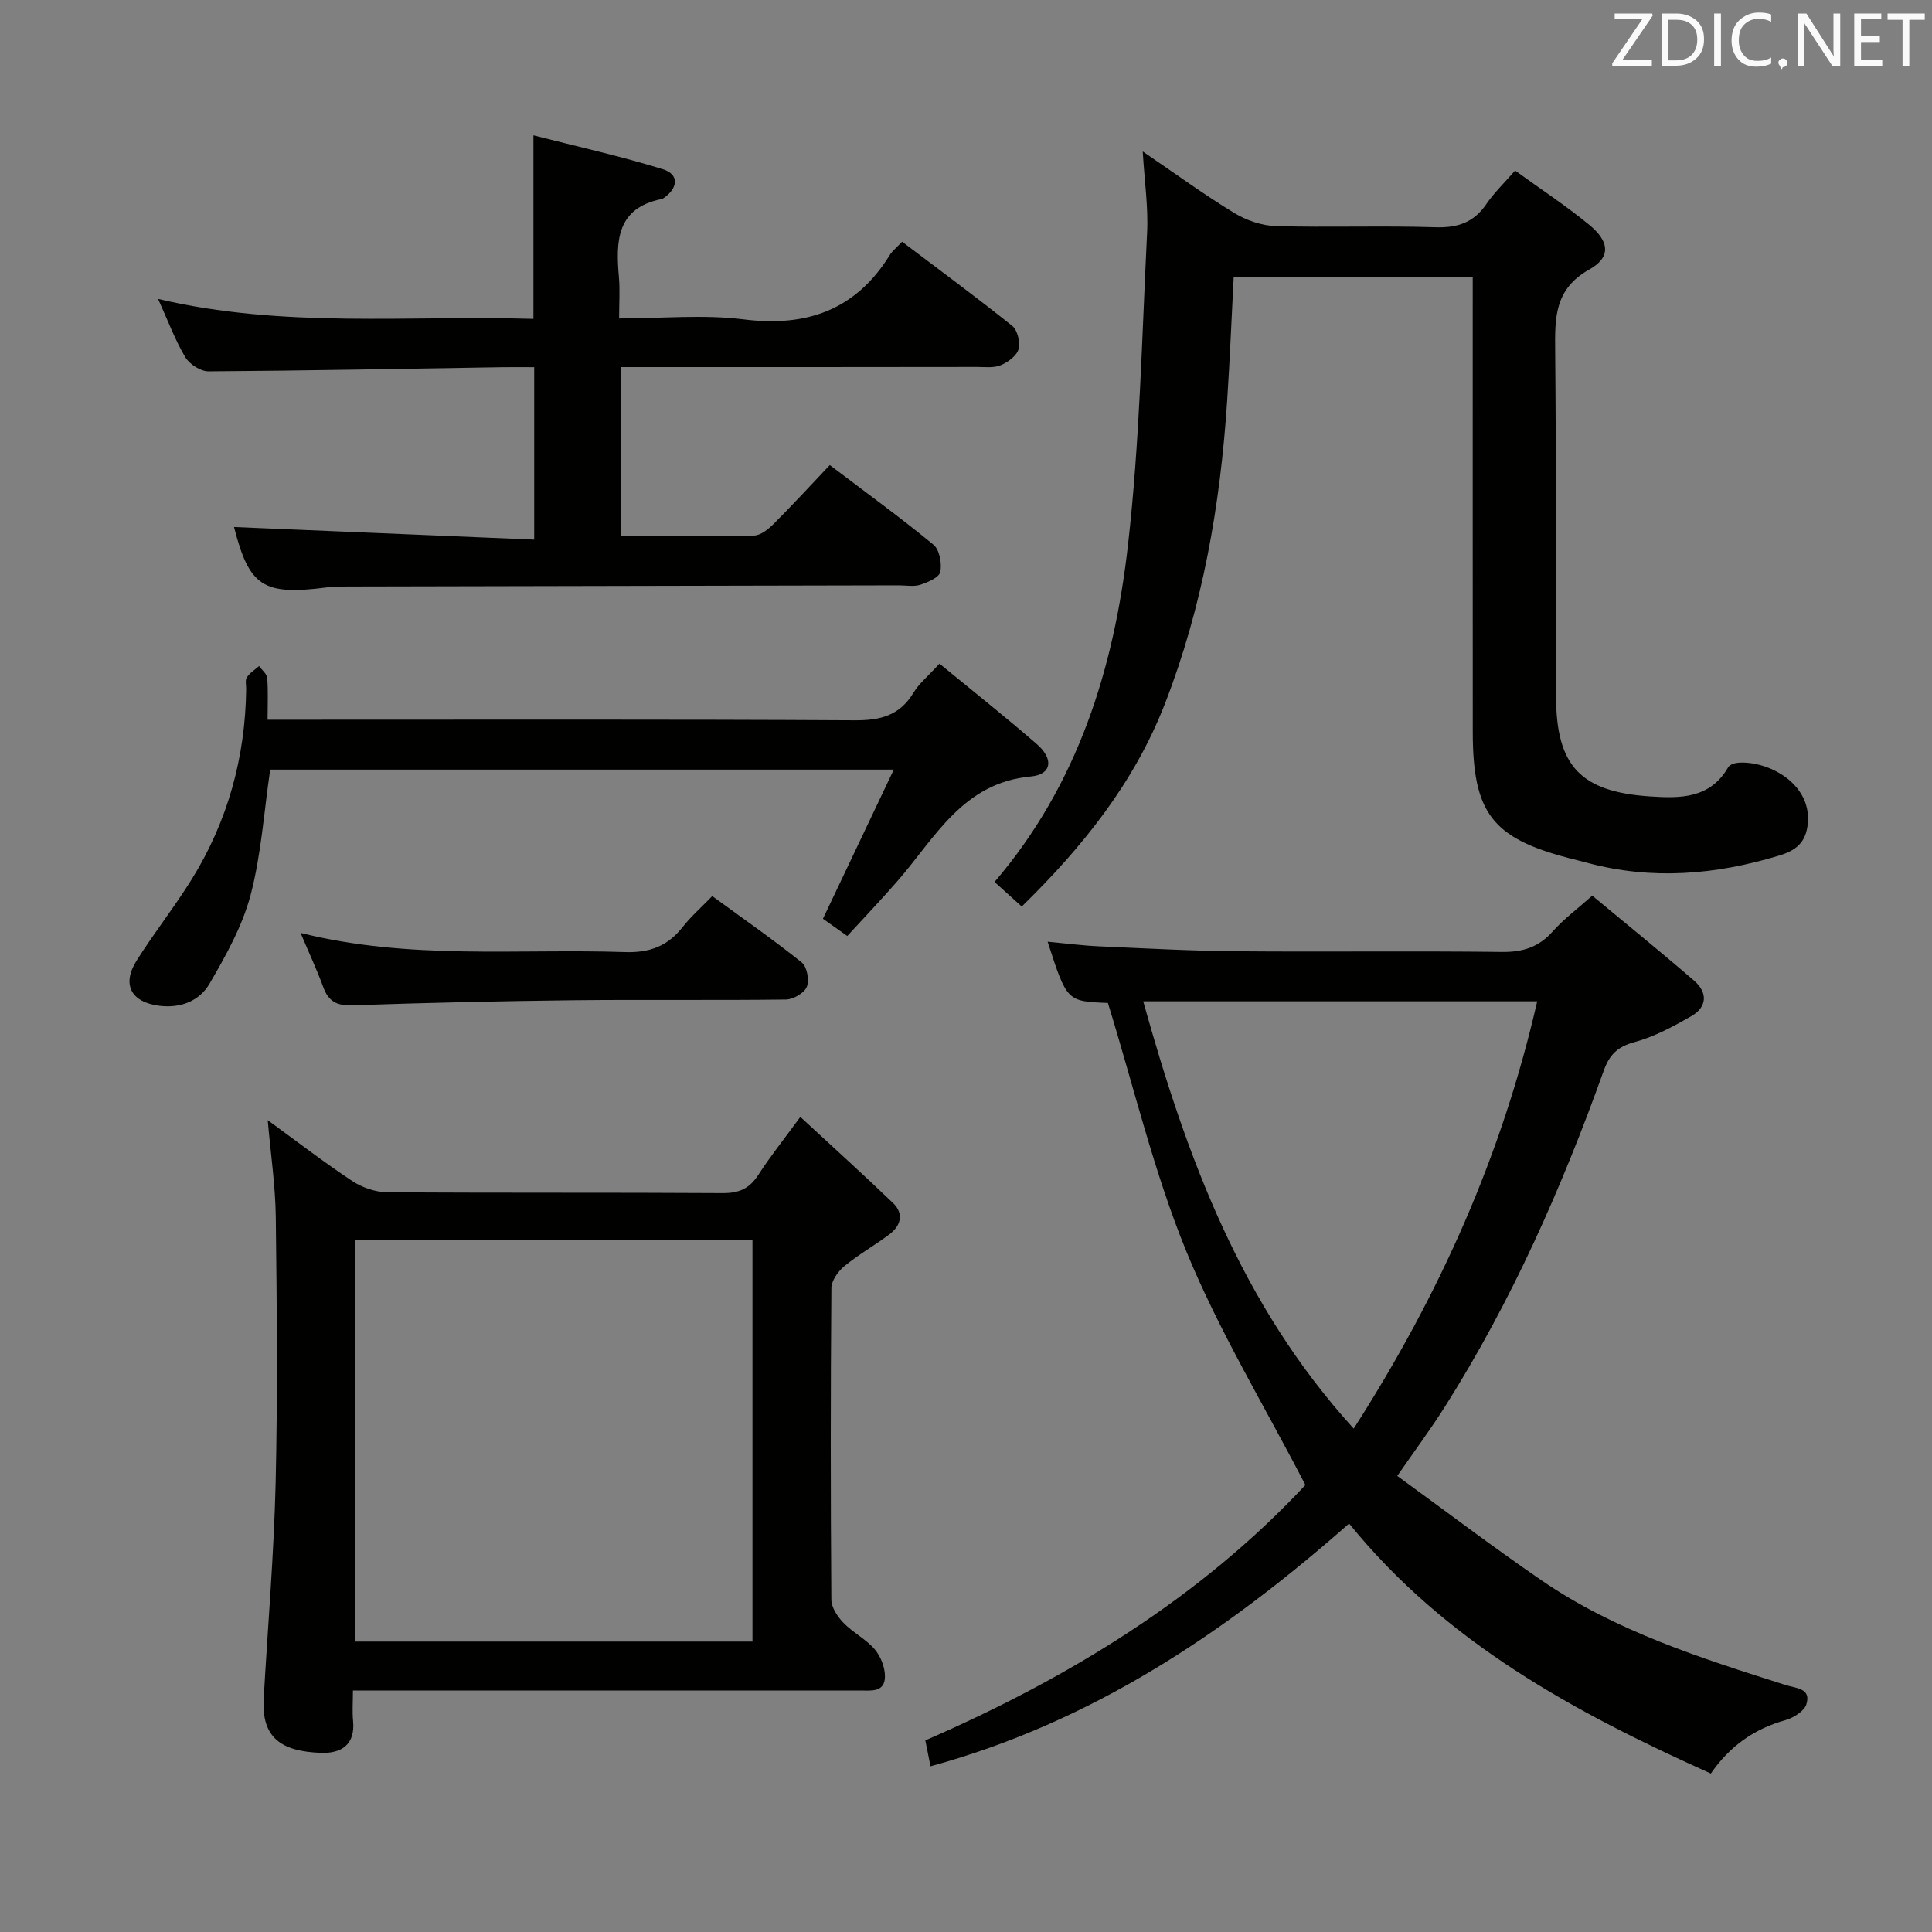 <svg enable-background="new 0 0 400 400" viewBox="0 0 400 400" xmlns="http://www.w3.org/2000/svg"><rect x="0" y="0" width="400" height="400" fill="#808080" stroke="none"/><path d="m289.29 305.57c9.96 7.24 19.71 14.65 29.8 21.58 15.41 10.58 33.05 16.14 50.64 21.73 2.08.66 5.32.63 4.26 3.98-.46 1.44-2.68 2.8-4.35 3.28-6.36 1.79-11.43 5.26-15.43 11.05-28.13-12.64-54.87-27.05-74.89-51.76-25.72 22.68-53.22 41.11-86.67 50.26-.42-2.1-.73-3.65-1.07-5.36 29.92-13.01 57.05-29.69 78.69-52.88-8.56-16.54-17.92-31.93-24.66-48.39-6.73-16.45-10.84-33.96-16.23-51.41-8.5-.33-8.5-.33-12.48-12.68 3.76.35 7.23.81 10.72.96 9.47.42 18.94.94 28.41 1.02 18.32.16 36.65-.09 54.97.14 4.35.05 7.61-1.02 10.5-4.27 2.3-2.59 5.14-4.69 8.16-7.38 7.12 5.92 14.2 11.64 21.09 17.6 2.86 2.47 2.71 5.47-.63 7.37-3.73 2.13-7.63 4.25-11.73 5.35-3.51.95-5.17 2.61-6.35 5.9-8.7 24.29-19.1 47.8-32.94 69.67-2.84 4.49-6.01 8.75-9.81 14.24zm-52.6-98.26c9.05 32.41 20.25 62.81 43.58 88.47 17.9-27.92 30.72-56.71 37.99-88.47-27.43 0-54.04 0-81.57 0z" fill="#010100"/><path d="m236.59 31.36c6.88 4.68 12.74 8.96 18.92 12.72 2.53 1.54 5.73 2.65 8.66 2.73 10.99.31 22-.11 32.99.24 4.61.15 7.95-.96 10.57-4.8 1.57-2.31 3.64-4.28 5.95-6.94 5.28 3.83 10.54 7.28 15.37 11.25 4.2 3.46 4.51 6.71-.01 9.24-7.24 4.05-7.12 10.05-7.06 16.83.22 23.83.15 47.66.18 71.49.02 14.42 4.99 19.8 19.43 20.77 6.27.42 12.47.49 16.22-6.05.31-.54 1.37-.88 2.11-.93 6.04-.42 15.03 4.15 14.38 12.42-.34 4.25-2.62 5.79-5.96 6.81-13.11 3.98-26.34 5.11-39.74 1.49-1.28-.35-2.57-.65-3.86-.99-15.81-4.15-19.8-9.35-19.82-26.05-.02-29.5-.01-59-.01-88.49 0-1.8 0-3.6 0-5.72-16.66 0-32.91 0-49.49 0-.45 8.58-.79 17.17-1.36 25.74-1.42 21.48-5.06 42.51-12.91 62.67-6.36 16.32-17.02 29.58-29.61 41.9-1.97-1.78-3.77-3.41-5.63-5.09 17.31-20.22 24.73-44.32 27.62-69.7 2.44-21.42 2.89-43.08 3.96-64.65.28-5.23-.52-10.52-.9-16.89z" fill="#010100"/><path d="m55.43 231.92c5.9 4.29 11.54 8.65 17.47 12.58 2.05 1.36 4.81 2.32 7.25 2.34 23.16.17 46.33.03 69.49.18 3.39.02 5.54-.95 7.36-3.77 2.4-3.73 5.19-7.22 8.7-12.01 6.72 6.22 13.06 11.94 19.22 17.86 2.25 2.17 1.6 4.66-.74 6.43-3.05 2.3-6.42 4.19-9.36 6.61-1.31 1.07-2.68 3.01-2.69 4.56-.18 21.5-.17 42.99-.01 64.49.01 1.63 1.29 3.54 2.51 4.8 1.95 2.02 4.64 3.35 6.45 5.46 1.25 1.46 2.15 3.74 2.14 5.65-.02 3.37-2.93 2.9-5.24 2.9-33 0-65.99 0-98.99 0-1.79 0-3.59 0-5.92 0 0 2.4-.16 4.36.03 6.29.49 4.99-2.52 6.77-6.64 6.62-8.15-.3-12.33-3.05-11.87-11.19.85-14.92 2.12-29.83 2.48-44.77.43-18.29.25-36.61.03-54.91-.08-6.57-1.06-13.13-1.67-20.12zm100.36 107.95c0-27.91 0-55.35 0-83.11-27.6 0-54.99 0-82.32 0v83.11z" fill="#010100"/><path d="m110.44 66.02c0-12.87 0-24.79 0-38 9.07 2.32 18.04 4.31 26.78 7.01 3.41 1.05 3.23 3.85.2 5.97-.13.09-.29.18-.45.21-9.38 1.89-9.48 8.78-8.83 16.19.23 2.61.04 5.25.04 8.53 8.9 0 17.44-.85 25.75.19 13.13 1.65 23.26-1.95 30.32-13.36.51-.83 1.34-1.46 2.52-2.72 7.62 5.77 15.33 11.45 22.8 17.43 1.1.88 1.7 3.42 1.3 4.84-.39 1.38-2.21 2.69-3.7 3.31-1.44.6-3.27.35-4.93.35-22.66.04-45.31.03-67.97.03-1.81 0-3.61 0-5.75 0v34.99c9.35 0 18.47.1 27.59-.11 1.38-.03 2.96-1.32 4.06-2.41 3.87-3.87 7.58-7.91 11.63-12.18 7.58 5.75 14.7 10.91 21.46 16.48 1.26 1.04 1.77 3.88 1.42 5.64-.23 1.14-2.57 2.14-4.14 2.66-1.36.44-2.97.11-4.47.12-37.98.08-75.97.16-113.95.24-1.49 0-3 0-4.48.19-13.21 1.71-16.04-.22-19.19-12.51 20.42.86 41.1 1.73 62.15 2.61 0-12.43 0-23.81 0-35.7-2.29 0-4.4-.03-6.52 0-20.3.32-40.6.73-60.91.86-1.64.01-3.94-1.47-4.81-2.93-2.11-3.54-3.55-7.48-5.63-12.06 26.04 6.15 51.89 3.35 77.71 4.13z" fill="#010100"/><path d="m194.51 137.4c6.9 5.67 13.65 11.02 20.15 16.66 3.54 3.07 3.11 6.3-1.23 6.7-14.06 1.3-19.75 12.59-27.52 21.54-3.35 3.86-6.89 7.56-10.49 11.49-2.1-1.49-3.69-2.62-5.04-3.57 4.85-10.21 9.57-20.15 14.67-30.88-44.03 0-86.7 0-129.11 0-1.29 8.75-1.85 17.59-4.06 25.98-1.7 6.42-5.11 12.52-8.49 18.33-2.06 3.53-5.89 5.14-10.38 4.59-5.81-.72-7.88-4.35-4.72-9.37 3.63-5.76 7.88-11.13 11.46-16.91 7.42-12 11.03-25.17 11.22-39.27.01-.83-.25-1.86.14-2.45.61-.93 1.66-1.58 2.53-2.34.59.82 1.6 1.6 1.68 2.47.22 2.62.08 5.28.08 8.64h6.16c38.48 0 76.96-.1 115.43.12 5.31.03 9.27-.99 12.12-5.68 1.18-1.96 3.07-3.49 5.4-6.05z" fill="#010100"/><path d="m62.23 193.15c22.63 5.66 44.95 3.22 67.13 3.97 5.18.18 8.9-1.26 12.02-5.24 1.73-2.2 3.88-4.07 6.08-6.35 6.34 4.63 12.59 8.98 18.53 13.73 1.09.88 1.61 3.68 1.05 5.05-.52 1.29-2.8 2.61-4.33 2.63-14.65.19-29.3-.01-43.94.15-15.29.17-30.59.53-45.87 1.05-3.19.11-4.9-.83-5.97-3.76-1.29-3.53-2.9-6.96-4.7-11.23z" fill="#010100"/><g fill="#fafafb"><path d="m342.2 3.2-6.3 9.2h6.1v1.2h-8.2v-.5l6.2-9.1h-5.7v-1.2h7.8v.4z"/><path d="m344 13.7v-10.9h3.1c1.6 0 3 .5 4.1 1.4 1.1 1 1.6 2.2 1.6 3.9s-.5 3-1.6 4-2.5 1.5-4.2 1.5h-3zm1.4-9.6v8.4h1.6c1.4 0 2.5-.4 3.2-1.1.8-.8 1.2-1.8 1.2-3.2s-.4-2.4-1.2-3.1-1.8-1-3.1-1z"/><path d="m356.3 2.8v10.9h-1.4v-10.9z"/><path d="m366.6 13.2c-.8.4-1.8.6-3 .6-1.6 0-2.8-.5-3.7-1.5s-1.4-2.3-1.4-3.9c0-1.7.5-3.2 1.6-4.2s2.4-1.6 4-1.6c1 0 1.9.1 2.6.4v1.5c-.8-.4-1.6-.6-2.6-.6-1.2 0-2.2.4-3 1.2s-1.1 1.9-1.1 3.3c0 1.3.4 2.3 1.1 3.1s1.6 1.1 2.8 1.1c1.1 0 2-.2 2.8-.7v1.3z"/><path d="m368.2 13c0-.3.1-.5.3-.6.2-.2.4-.3.6-.3.3 0 .5.1.7.3s.3.4.3.6-.1.5-.3.6c-.2.2-.4.3-.7.3-.3 1-.5-.1-.6-.3-.2-.2-.3-.4-.3-.6z"/><path d="m381.1 13.7h-1.7l-5.5-8.4c-.2-.2-.3-.5-.4-.7 0 .2.1.8.1 1.5v7.6h-1.4v-10.9h1.8l5.3 8.3c.3.4.4.6.4.8 0-.3-.1-.8-.1-1.6v-7.5h1.4v10.9z"/><path d="m389.7 13.7h-5.8v-10.9h5.6v1.2h-4.2v3.5h3.9v1.2h-3.9v3.7h4.4z"/><path d="m398.4 4.1h-3.1v9.6h-1.4v-9.6h-3.1v-1.3h7.7v1.3z"/></g></svg>